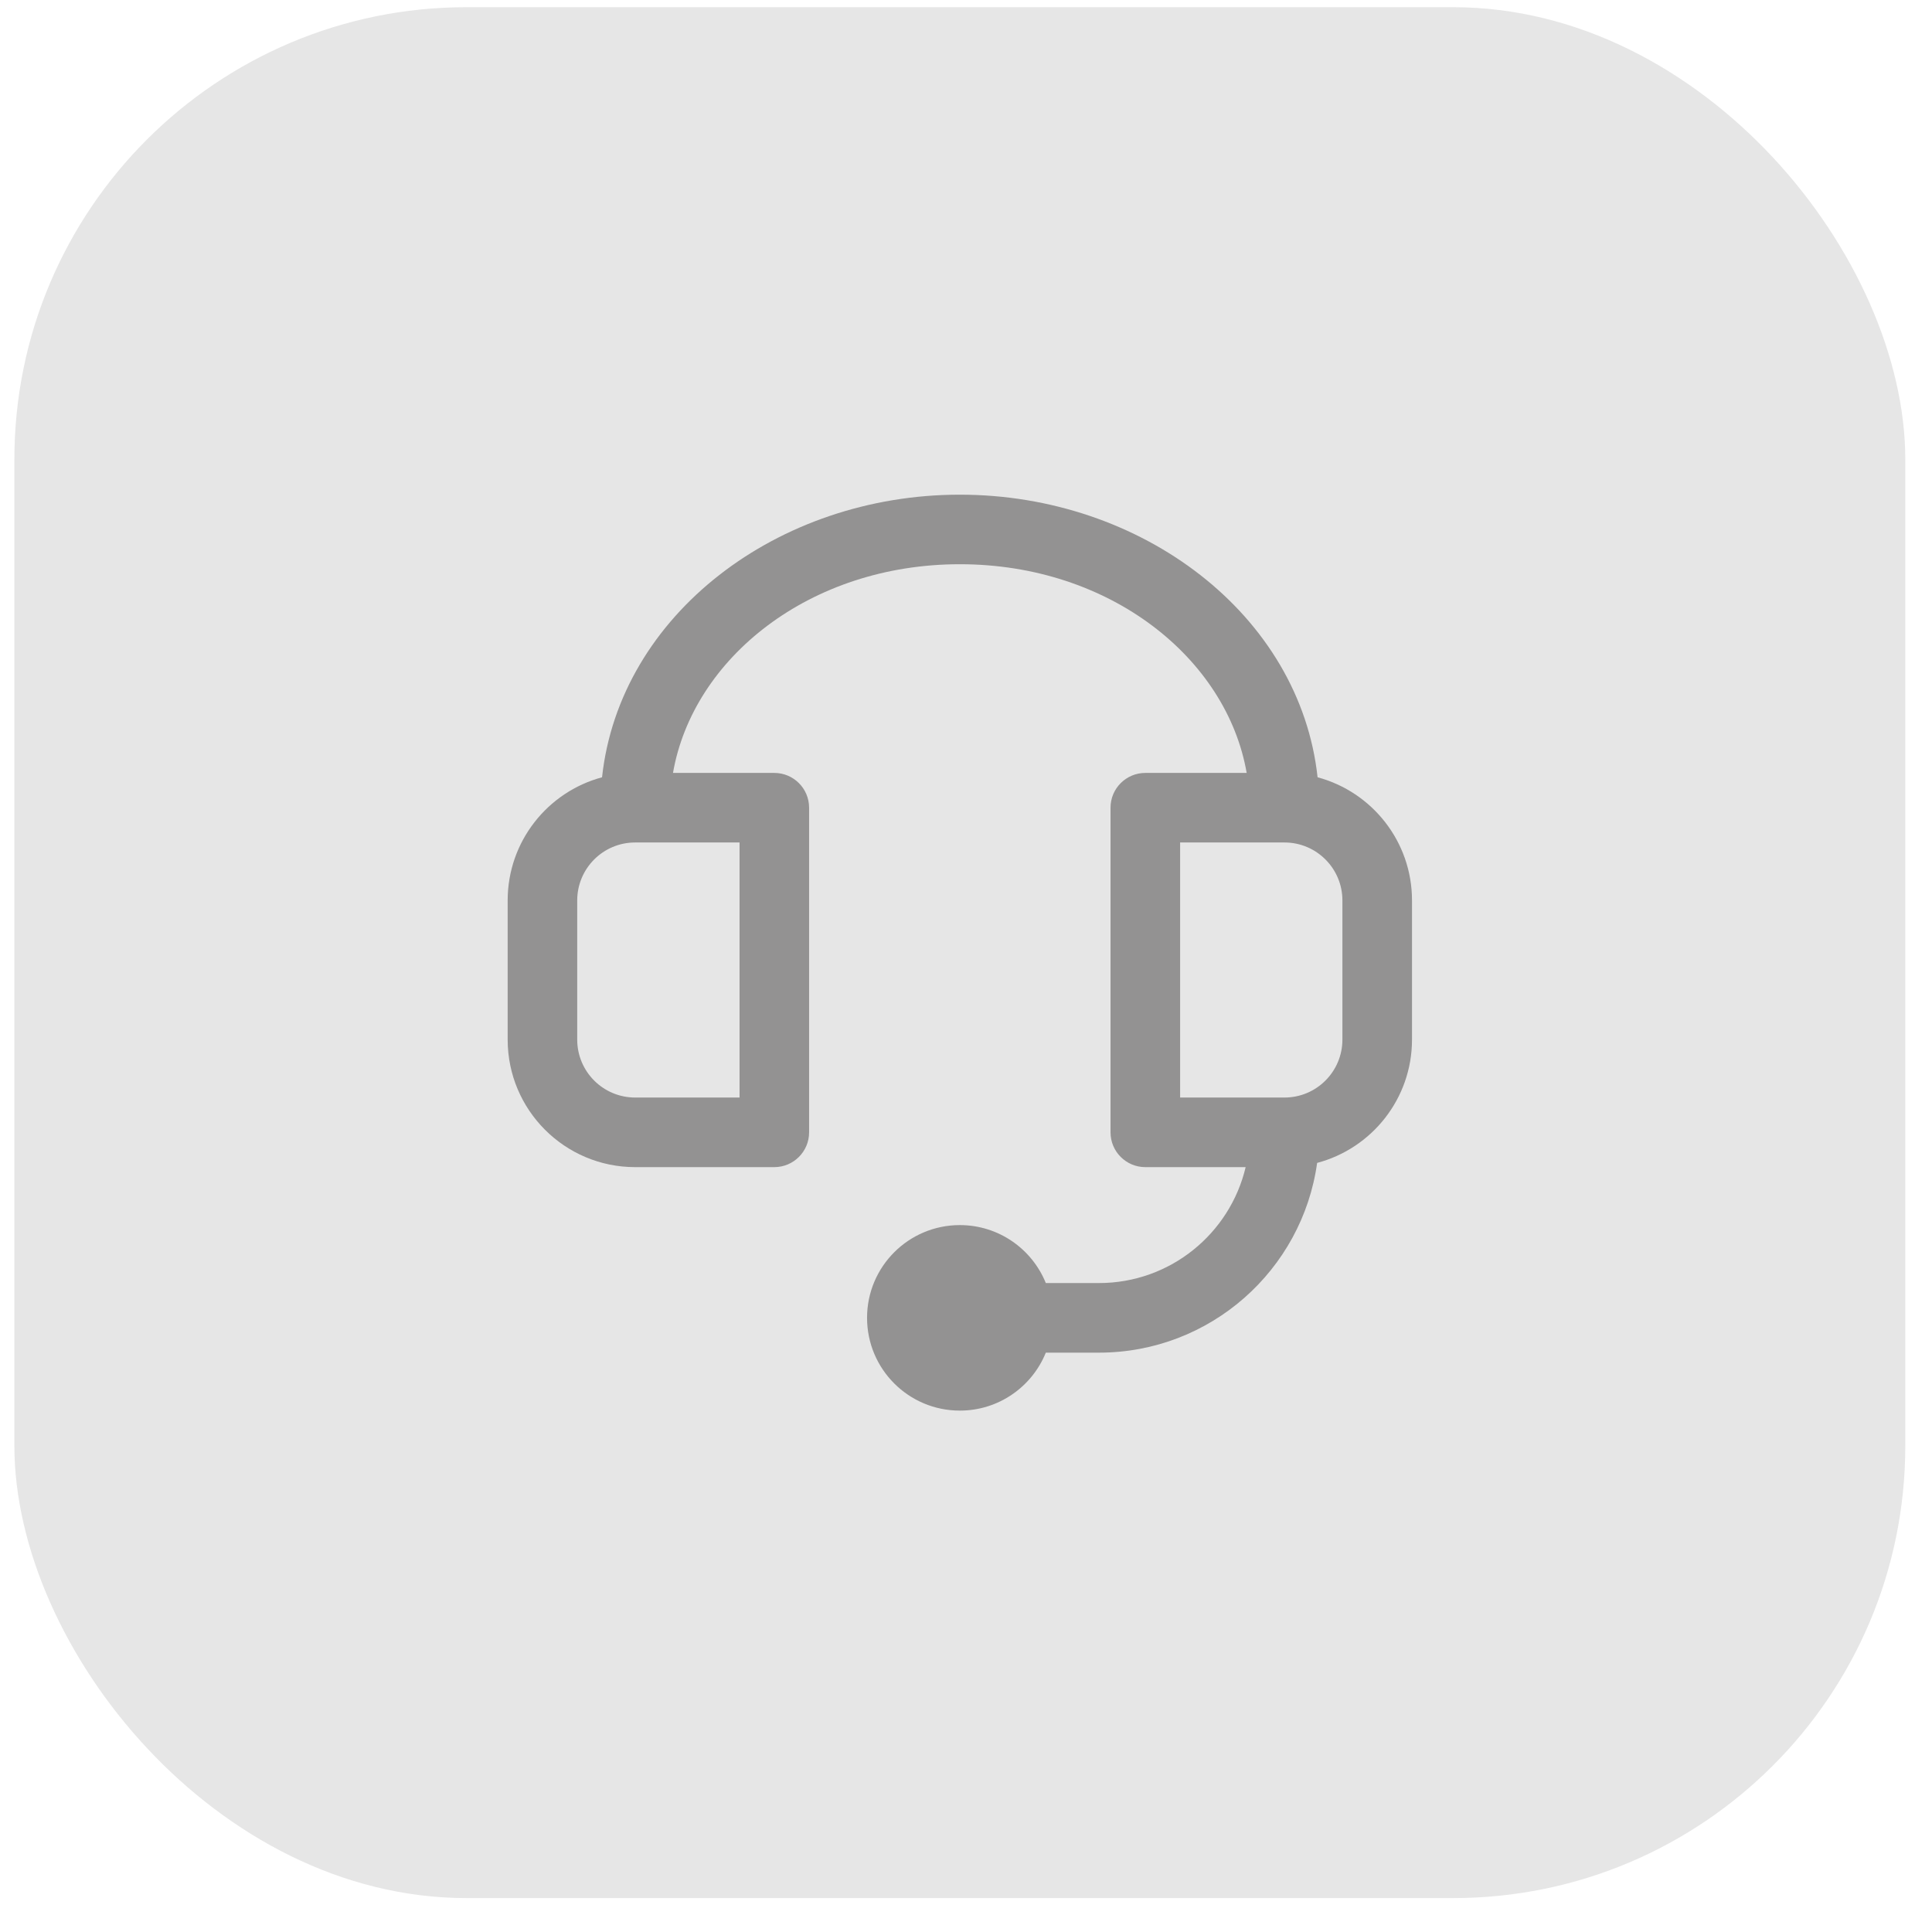 <svg width="47" height="47" viewBox="0 0 47 47" fill="none" xmlns="http://www.w3.org/2000/svg">
<rect x="0.35" y="0.175" width="46" height="46" rx="11" fill="black" fill-opacity="0.1"/>
<path fill-rule="evenodd" clip-rule="evenodd" d="M23.35 13.726C19.693 13.726 16.856 16.016 16.372 18.803H18.837C19.304 18.803 19.683 19.182 19.683 19.649V27.547C19.683 28.014 19.304 28.393 18.837 28.393H15.452C13.739 28.393 12.35 27.004 12.35 25.29V21.905C12.35 20.471 13.323 19.264 14.646 18.909C15.076 14.955 18.92 12.034 23.35 12.034C27.779 12.034 31.623 14.955 32.053 18.909C33.376 19.264 34.35 20.471 34.35 21.905V25.29C34.35 26.729 33.37 27.939 32.042 28.29C31.68 30.898 29.442 32.906 26.734 32.906H25.442C25.107 33.733 24.297 34.316 23.35 34.316C22.103 34.316 21.093 33.306 21.093 32.059C21.093 30.813 22.103 29.803 23.35 29.803C24.297 29.803 25.107 30.386 25.442 31.213H26.734C28.468 31.213 29.921 30.01 30.303 28.393H27.862C27.395 28.393 27.016 28.014 27.016 27.547V19.649C27.016 19.182 27.395 18.803 27.862 18.803H30.328C29.844 16.016 27.007 13.726 23.35 13.726ZM15.452 20.495C14.673 20.495 14.042 21.127 14.042 21.905V25.29C14.042 26.069 14.673 26.7 15.452 26.7H17.991V20.495H15.452ZM32.657 21.905C32.657 21.127 32.026 20.495 31.247 20.495H28.709V26.7H31.247C32.026 26.7 32.657 26.069 32.657 25.29V21.905Z" fill="#939292"/>
</svg>
